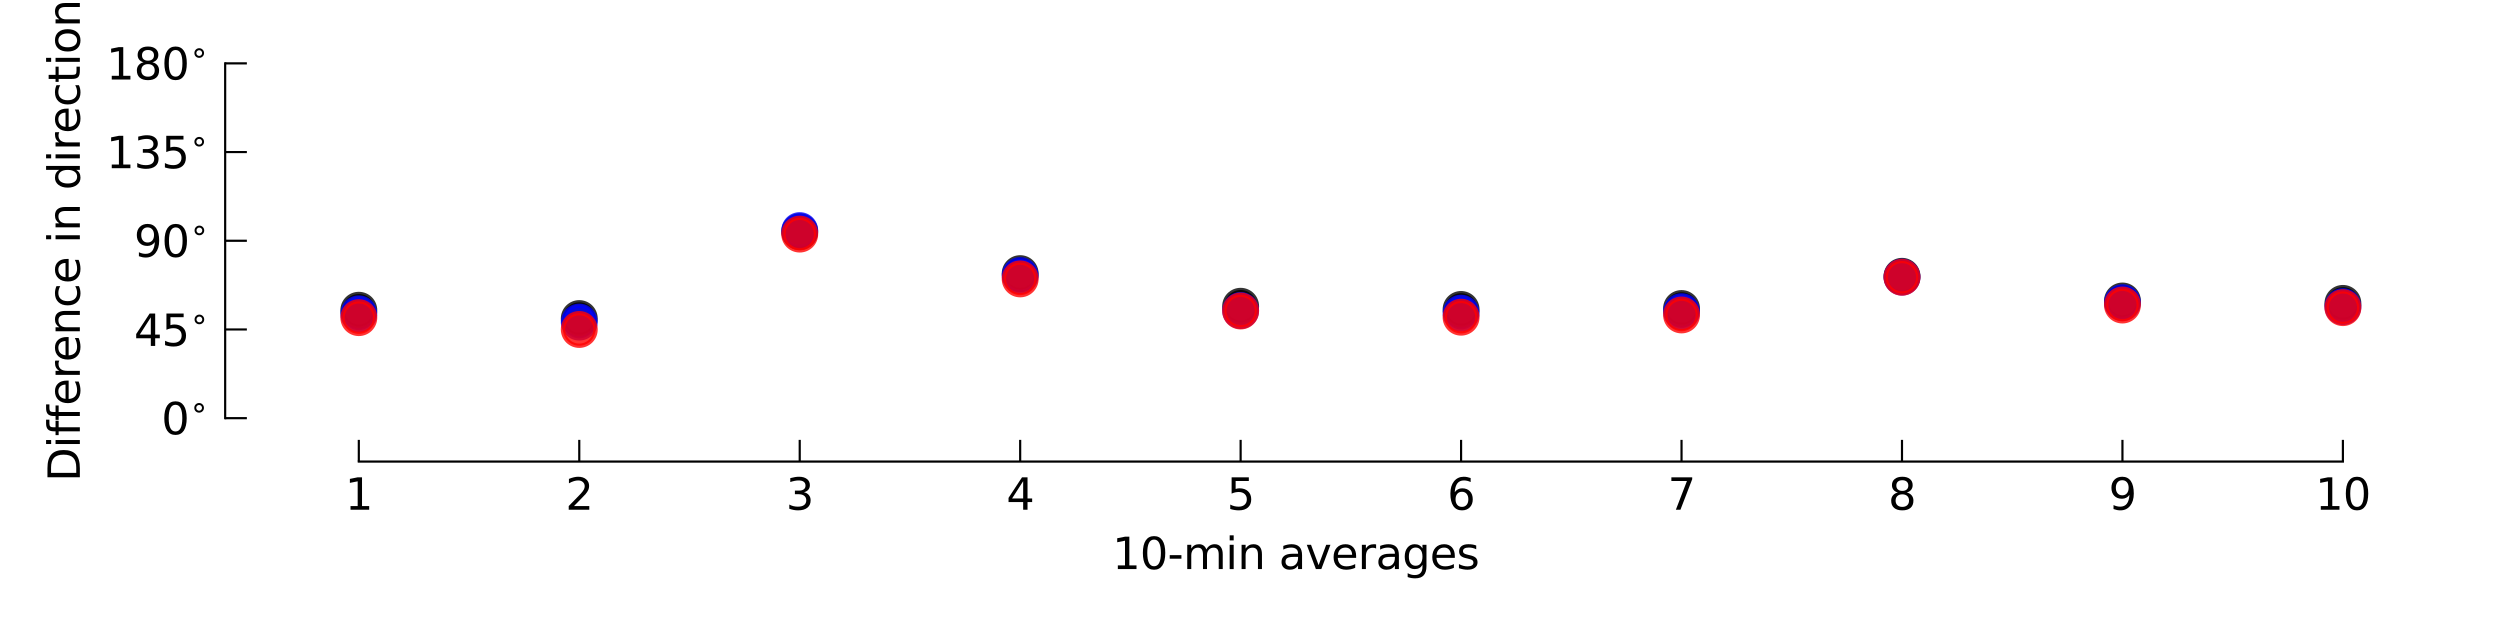 <?xml version="1.0" encoding="utf-8" standalone="no"?>
<!DOCTYPE svg PUBLIC "-//W3C//DTD SVG 1.1//EN"
  "http://www.w3.org/Graphics/SVG/1.1/DTD/svg11.dtd">
<svg xmlns:xlink="http://www.w3.org/1999/xlink" width="576pt" height="144pt" viewBox="0 0 576 144" xmlns="http://www.w3.org/2000/svg" version="1.1">
 <defs>
  <style type="text/css">*{stroke-linejoin: round; stroke-linecap: butt}</style>
 </defs>
 <g id="figure_1">
  <g id="patch_1">
   <path d="M 0 144 
L 576 144 
L 576 0 
L 0 0 
z
" style="fill: #ffffff"/>
  </g>
  <g id="axes_1">
   <g id="patch_2">
    <path d="M 31.878 96.344 
L 565.2 96.344 
L 565.2 14.599 
L 31.878 14.599 
z
" style="fill: #ffffff"/>
   </g>
   <g id="matplotlib.axis_1">
    <g id="xtick_1">
     <g id="line2d_1">
      <defs>
       <path id="m71ccf2f7ab" d="M 0 0 
L 0 -5 
" style="stroke: #000000; stroke-width: 0.5"/>
      </defs>
      <g>
       <use xlink:href="#m71ccf2f7ab" x="82.671" y="106.344" style="stroke: #000000; stroke-width: 0.5"/>
      </g>
     </g>
     <g id="text_1">
      <!-- 1 -->
      <g transform="translate(79.489 117.442)scale(0.1 -0.1)">
       <defs>
        <path id="DejaVuSans-31" d="M 794 531 
L 1825 531 
L 1825 4091 
L 703 3866 
L 703 4441 
L 1819 4666 
L 2450 4666 
L 2450 531 
L 3481 531 
L 3481 0 
L 794 0 
L 794 531 
z
" transform="scale(0.016)"/>
       </defs>
       <use xlink:href="#DejaVuSans-31"/>
      </g>
     </g>
    </g>
    <g id="xtick_2">
     <g id="line2d_2">
      <g>
       <use xlink:href="#m71ccf2f7ab" x="133.463" y="106.344" style="stroke: #000000; stroke-width: 0.5"/>
      </g>
     </g>
     <g id="text_2">
      <!-- 2 -->
      <g transform="translate(130.282 117.442)scale(0.1 -0.1)">
       <defs>
        <path id="DejaVuSans-32" d="M 1228 531 
L 3431 531 
L 3431 0 
L 469 0 
L 469 531 
Q 828 903 1448 1529 
Q 2069 2156 2228 2338 
Q 2531 2678 2651 2914 
Q 2772 3150 2772 3378 
Q 2772 3750 2511 3984 
Q 2250 4219 1831 4219 
Q 1534 4219 1204 4116 
Q 875 4013 500 3803 
L 500 4441 
Q 881 4594 1212 4672 
Q 1544 4750 1819 4750 
Q 2544 4750 2975 4387 
Q 3406 4025 3406 3419 
Q 3406 3131 3298 2873 
Q 3191 2616 2906 2266 
Q 2828 2175 2409 1742 
Q 1991 1309 1228 531 
z
" transform="scale(0.016)"/>
       </defs>
       <use xlink:href="#DejaVuSans-32"/>
      </g>
     </g>
    </g>
    <g id="xtick_3">
     <g id="line2d_3">
      <g>
       <use xlink:href="#m71ccf2f7ab" x="184.256" y="106.344" style="stroke: #000000; stroke-width: 0.5"/>
      </g>
     </g>
     <g id="text_3">
      <!-- 3 -->
      <g transform="translate(181.075 117.442)scale(0.1 -0.1)">
       <defs>
        <path id="DejaVuSans-33" d="M 2597 2516 
Q 3050 2419 3304 2112 
Q 3559 1806 3559 1356 
Q 3559 666 3084 287 
Q 2609 -91 1734 -91 
Q 1441 -91 1130 -33 
Q 819 25 488 141 
L 488 750 
Q 750 597 1062 519 
Q 1375 441 1716 441 
Q 2309 441 2620 675 
Q 2931 909 2931 1356 
Q 2931 1769 2642 2001 
Q 2353 2234 1838 2234 
L 1294 2234 
L 1294 2753 
L 1863 2753 
Q 2328 2753 2575 2939 
Q 2822 3125 2822 3475 
Q 2822 3834 2567 4026 
Q 2313 4219 1838 4219 
Q 1578 4219 1281 4162 
Q 984 4106 628 3988 
L 628 4550 
Q 988 4650 1302 4700 
Q 1616 4750 1894 4750 
Q 2613 4750 3031 4423 
Q 3450 4097 3450 3541 
Q 3450 3153 3228 2886 
Q 3006 2619 2597 2516 
z
" transform="scale(0.016)"/>
       </defs>
       <use xlink:href="#DejaVuSans-33"/>
      </g>
     </g>
    </g>
    <g id="xtick_4">
     <g id="line2d_4">
      <g>
       <use xlink:href="#m71ccf2f7ab" x="235.048" y="106.344" style="stroke: #000000; stroke-width: 0.5"/>
      </g>
     </g>
     <g id="text_4">
      <!-- 4 -->
      <g transform="translate(231.867 117.442)scale(0.1 -0.1)">
       <defs>
        <path id="DejaVuSans-34" d="M 2419 4116 
L 825 1625 
L 2419 1625 
L 2419 4116 
z
M 2253 4666 
L 3047 4666 
L 3047 1625 
L 3713 1625 
L 3713 1100 
L 3047 1100 
L 3047 0 
L 2419 0 
L 2419 1100 
L 313 1100 
L 313 1709 
L 2253 4666 
z
" transform="scale(0.016)"/>
       </defs>
       <use xlink:href="#DejaVuSans-34"/>
      </g>
     </g>
    </g>
    <g id="xtick_5">
     <g id="line2d_5">
      <g>
       <use xlink:href="#m71ccf2f7ab" x="285.841" y="106.344" style="stroke: #000000; stroke-width: 0.5"/>
      </g>
     </g>
     <g id="text_5">
      <!-- 5 -->
      <g transform="translate(282.66 117.442)scale(0.1 -0.1)">
       <defs>
        <path id="DejaVuSans-35" d="M 691 4666 
L 3169 4666 
L 3169 4134 
L 1269 4134 
L 1269 2991 
Q 1406 3038 1543 3061 
Q 1681 3084 1819 3084 
Q 2600 3084 3056 2656 
Q 3513 2228 3513 1497 
Q 3513 744 3044 326 
Q 2575 -91 1722 -91 
Q 1428 -91 1123 -41 
Q 819 9 494 109 
L 494 744 
Q 775 591 1075 516 
Q 1375 441 1709 441 
Q 2250 441 2565 725 
Q 2881 1009 2881 1497 
Q 2881 1984 2565 2268 
Q 2250 2553 1709 2553 
Q 1456 2553 1204 2497 
Q 953 2441 691 2322 
L 691 4666 
z
" transform="scale(0.016)"/>
       </defs>
       <use xlink:href="#DejaVuSans-35"/>
      </g>
     </g>
    </g>
    <g id="xtick_6">
     <g id="line2d_6">
      <g>
       <use xlink:href="#m71ccf2f7ab" x="336.633" y="106.344" style="stroke: #000000; stroke-width: 0.5"/>
      </g>
     </g>
     <g id="text_6">
      <!-- 6 -->
      <g transform="translate(333.452 117.442)scale(0.1 -0.1)">
       <defs>
        <path id="DejaVuSans-36" d="M 2113 2584 
Q 1688 2584 1439 2293 
Q 1191 2003 1191 1497 
Q 1191 994 1439 701 
Q 1688 409 2113 409 
Q 2538 409 2786 701 
Q 3034 994 3034 1497 
Q 3034 2003 2786 2293 
Q 2538 2584 2113 2584 
z
M 3366 4563 
L 3366 3988 
Q 3128 4100 2886 4159 
Q 2644 4219 2406 4219 
Q 1781 4219 1451 3797 
Q 1122 3375 1075 2522 
Q 1259 2794 1537 2939 
Q 1816 3084 2150 3084 
Q 2853 3084 3261 2657 
Q 3669 2231 3669 1497 
Q 3669 778 3244 343 
Q 2819 -91 2113 -91 
Q 1303 -91 875 529 
Q 447 1150 447 2328 
Q 447 3434 972 4092 
Q 1497 4750 2381 4750 
Q 2619 4750 2861 4703 
Q 3103 4656 3366 4563 
z
" transform="scale(0.016)"/>
       </defs>
       <use xlink:href="#DejaVuSans-36"/>
      </g>
     </g>
    </g>
    <g id="xtick_7">
     <g id="line2d_7">
      <g>
       <use xlink:href="#m71ccf2f7ab" x="387.426" y="106.344" style="stroke: #000000; stroke-width: 0.5"/>
      </g>
     </g>
     <g id="text_7">
      <!-- 7 -->
      <g transform="translate(384.245 117.442)scale(0.1 -0.1)">
       <defs>
        <path id="DejaVuSans-37" d="M 525 4666 
L 3525 4666 
L 3525 4397 
L 1831 0 
L 1172 0 
L 2766 4134 
L 525 4134 
L 525 4666 
z
" transform="scale(0.016)"/>
       </defs>
       <use xlink:href="#DejaVuSans-37"/>
      </g>
     </g>
    </g>
    <g id="xtick_8">
     <g id="line2d_8">
      <g>
       <use xlink:href="#m71ccf2f7ab" x="438.219" y="106.344" style="stroke: #000000; stroke-width: 0.5"/>
      </g>
     </g>
     <g id="text_8">
      <!-- 8 -->
      <g transform="translate(435.037 117.442)scale(0.1 -0.1)">
       <defs>
        <path id="DejaVuSans-38" d="M 2034 2216 
Q 1584 2216 1326 1975 
Q 1069 1734 1069 1313 
Q 1069 891 1326 650 
Q 1584 409 2034 409 
Q 2484 409 2743 651 
Q 3003 894 3003 1313 
Q 3003 1734 2745 1975 
Q 2488 2216 2034 2216 
z
M 1403 2484 
Q 997 2584 770 2862 
Q 544 3141 544 3541 
Q 544 4100 942 4425 
Q 1341 4750 2034 4750 
Q 2731 4750 3128 4425 
Q 3525 4100 3525 3541 
Q 3525 3141 3298 2862 
Q 3072 2584 2669 2484 
Q 3125 2378 3379 2068 
Q 3634 1759 3634 1313 
Q 3634 634 3220 271 
Q 2806 -91 2034 -91 
Q 1263 -91 848 271 
Q 434 634 434 1313 
Q 434 1759 690 2068 
Q 947 2378 1403 2484 
z
M 1172 3481 
Q 1172 3119 1398 2916 
Q 1625 2713 2034 2713 
Q 2441 2713 2670 2916 
Q 2900 3119 2900 3481 
Q 2900 3844 2670 4047 
Q 2441 4250 2034 4250 
Q 1625 4250 1398 4047 
Q 1172 3844 1172 3481 
z
" transform="scale(0.016)"/>
       </defs>
       <use xlink:href="#DejaVuSans-38"/>
      </g>
     </g>
    </g>
    <g id="xtick_9">
     <g id="line2d_9">
      <g>
       <use xlink:href="#m71ccf2f7ab" x="489.011" y="106.344" style="stroke: #000000; stroke-width: 0.5"/>
      </g>
     </g>
     <g id="text_9">
      <!-- 9 -->
      <g transform="translate(485.83 117.442)scale(0.1 -0.1)">
       <defs>
        <path id="DejaVuSans-39" d="M 703 97 
L 703 672 
Q 941 559 1184 500 
Q 1428 441 1663 441 
Q 2288 441 2617 861 
Q 2947 1281 2994 2138 
Q 2813 1869 2534 1725 
Q 2256 1581 1919 1581 
Q 1219 1581 811 2004 
Q 403 2428 403 3163 
Q 403 3881 828 4315 
Q 1253 4750 1959 4750 
Q 2769 4750 3195 4129 
Q 3622 3509 3622 2328 
Q 3622 1225 3098 567 
Q 2575 -91 1691 -91 
Q 1453 -91 1209 -44 
Q 966 3 703 97 
z
M 1959 2075 
Q 2384 2075 2632 2365 
Q 2881 2656 2881 3163 
Q 2881 3666 2632 3958 
Q 2384 4250 1959 4250 
Q 1534 4250 1286 3958 
Q 1038 3666 1038 3163 
Q 1038 2656 1286 2365 
Q 1534 2075 1959 2075 
z
" transform="scale(0.016)"/>
       </defs>
       <use xlink:href="#DejaVuSans-39"/>
      </g>
     </g>
    </g>
    <g id="xtick_10">
     <g id="line2d_10">
      <g>
       <use xlink:href="#m71ccf2f7ab" x="539.804" y="106.344" style="stroke: #000000; stroke-width: 0.5"/>
      </g>
     </g>
     <g id="text_10">
      <!-- 10 -->
      <g transform="translate(533.441 117.442)scale(0.1 -0.1)">
       <defs>
        <path id="DejaVuSans-30" d="M 2034 4250 
Q 1547 4250 1301 3770 
Q 1056 3291 1056 2328 
Q 1056 1369 1301 889 
Q 1547 409 2034 409 
Q 2525 409 2770 889 
Q 3016 1369 3016 2328 
Q 3016 3291 2770 3770 
Q 2525 4250 2034 4250 
z
M 2034 4750 
Q 2819 4750 3233 4129 
Q 3647 3509 3647 2328 
Q 3647 1150 3233 529 
Q 2819 -91 2034 -91 
Q 1250 -91 836 529 
Q 422 1150 422 2328 
Q 422 3509 836 4129 
Q 1250 4750 2034 4750 
z
" transform="scale(0.016)"/>
       </defs>
       <use xlink:href="#DejaVuSans-31"/>
       <use xlink:href="#DejaVuSans-30" x="63.623"/>
      </g>
     </g>
    </g>
    <g id="text_11">
     <!-- 10-min averages -->
     <g transform="translate(256.28 131.12)scale(0.1 -0.1)">
      <defs>
       <path id="DejaVuSans-2d" d="M 313 2009 
L 1997 2009 
L 1997 1497 
L 313 1497 
L 313 2009 
z
" transform="scale(0.016)"/>
       <path id="DejaVuSans-6d" d="M 3328 2828 
Q 3544 3216 3844 3400 
Q 4144 3584 4550 3584 
Q 5097 3584 5394 3201 
Q 5691 2819 5691 2113 
L 5691 0 
L 5113 0 
L 5113 2094 
Q 5113 2597 4934 2840 
Q 4756 3084 4391 3084 
Q 3944 3084 3684 2787 
Q 3425 2491 3425 1978 
L 3425 0 
L 2847 0 
L 2847 2094 
Q 2847 2600 2669 2842 
Q 2491 3084 2119 3084 
Q 1678 3084 1418 2786 
Q 1159 2488 1159 1978 
L 1159 0 
L 581 0 
L 581 3500 
L 1159 3500 
L 1159 2956 
Q 1356 3278 1631 3431 
Q 1906 3584 2284 3584 
Q 2666 3584 2933 3390 
Q 3200 3197 3328 2828 
z
" transform="scale(0.016)"/>
       <path id="DejaVuSans-69" d="M 603 3500 
L 1178 3500 
L 1178 0 
L 603 0 
L 603 3500 
z
M 603 4863 
L 1178 4863 
L 1178 4134 
L 603 4134 
L 603 4863 
z
" transform="scale(0.016)"/>
       <path id="DejaVuSans-6e" d="M 3513 2113 
L 3513 0 
L 2938 0 
L 2938 2094 
Q 2938 2591 2744 2837 
Q 2550 3084 2163 3084 
Q 1697 3084 1428 2787 
Q 1159 2491 1159 1978 
L 1159 0 
L 581 0 
L 581 3500 
L 1159 3500 
L 1159 2956 
Q 1366 3272 1645 3428 
Q 1925 3584 2291 3584 
Q 2894 3584 3203 3211 
Q 3513 2838 3513 2113 
z
" transform="scale(0.016)"/>
       <path id="DejaVuSans-20" transform="scale(0.016)"/>
       <path id="DejaVuSans-61" d="M 2194 1759 
Q 1497 1759 1228 1600 
Q 959 1441 959 1056 
Q 959 750 1161 570 
Q 1363 391 1709 391 
Q 2188 391 2477 730 
Q 2766 1069 2766 1631 
L 2766 1759 
L 2194 1759 
z
M 3341 1997 
L 3341 0 
L 2766 0 
L 2766 531 
Q 2569 213 2275 61 
Q 1981 -91 1556 -91 
Q 1019 -91 701 211 
Q 384 513 384 1019 
Q 384 1609 779 1909 
Q 1175 2209 1959 2209 
L 2766 2209 
L 2766 2266 
Q 2766 2663 2505 2880 
Q 2244 3097 1772 3097 
Q 1472 3097 1187 3025 
Q 903 2953 641 2809 
L 641 3341 
Q 956 3463 1253 3523 
Q 1550 3584 1831 3584 
Q 2591 3584 2966 3190 
Q 3341 2797 3341 1997 
z
" transform="scale(0.016)"/>
       <path id="DejaVuSans-76" d="M 191 3500 
L 800 3500 
L 1894 563 
L 2988 3500 
L 3597 3500 
L 2284 0 
L 1503 0 
L 191 3500 
z
" transform="scale(0.016)"/>
       <path id="DejaVuSans-65" d="M 3597 1894 
L 3597 1613 
L 953 1613 
Q 991 1019 1311 708 
Q 1631 397 2203 397 
Q 2534 397 2845 478 
Q 3156 559 3463 722 
L 3463 178 
Q 3153 47 2828 -22 
Q 2503 -91 2169 -91 
Q 1331 -91 842 396 
Q 353 884 353 1716 
Q 353 2575 817 3079 
Q 1281 3584 2069 3584 
Q 2775 3584 3186 3129 
Q 3597 2675 3597 1894 
z
M 3022 2063 
Q 3016 2534 2758 2815 
Q 2500 3097 2075 3097 
Q 1594 3097 1305 2825 
Q 1016 2553 972 2059 
L 3022 2063 
z
" transform="scale(0.016)"/>
       <path id="DejaVuSans-72" d="M 2631 2963 
Q 2534 3019 2420 3045 
Q 2306 3072 2169 3072 
Q 1681 3072 1420 2755 
Q 1159 2438 1159 1844 
L 1159 0 
L 581 0 
L 581 3500 
L 1159 3500 
L 1159 2956 
Q 1341 3275 1631 3429 
Q 1922 3584 2338 3584 
Q 2397 3584 2469 3576 
Q 2541 3569 2628 3553 
L 2631 2963 
z
" transform="scale(0.016)"/>
       <path id="DejaVuSans-67" d="M 2906 1791 
Q 2906 2416 2648 2759 
Q 2391 3103 1925 3103 
Q 1463 3103 1205 2759 
Q 947 2416 947 1791 
Q 947 1169 1205 825 
Q 1463 481 1925 481 
Q 2391 481 2648 825 
Q 2906 1169 2906 1791 
z
M 3481 434 
Q 3481 -459 3084 -895 
Q 2688 -1331 1869 -1331 
Q 1566 -1331 1297 -1286 
Q 1028 -1241 775 -1147 
L 775 -588 
Q 1028 -725 1275 -790 
Q 1522 -856 1778 -856 
Q 2344 -856 2625 -561 
Q 2906 -266 2906 331 
L 2906 616 
Q 2728 306 2450 153 
Q 2172 0 1784 0 
Q 1141 0 747 490 
Q 353 981 353 1791 
Q 353 2603 747 3093 
Q 1141 3584 1784 3584 
Q 2172 3584 2450 3431 
Q 2728 3278 2906 2969 
L 2906 3500 
L 3481 3500 
L 3481 434 
z
" transform="scale(0.016)"/>
       <path id="DejaVuSans-73" d="M 2834 3397 
L 2834 2853 
Q 2591 2978 2328 3040 
Q 2066 3103 1784 3103 
Q 1356 3103 1142 2972 
Q 928 2841 928 2578 
Q 928 2378 1081 2264 
Q 1234 2150 1697 2047 
L 1894 2003 
Q 2506 1872 2764 1633 
Q 3022 1394 3022 966 
Q 3022 478 2636 193 
Q 2250 -91 1575 -91 
Q 1294 -91 989 -36 
Q 684 19 347 128 
L 347 722 
Q 666 556 975 473 
Q 1284 391 1588 391 
Q 1994 391 2212 530 
Q 2431 669 2431 922 
Q 2431 1156 2273 1281 
Q 2116 1406 1581 1522 
L 1381 1569 
Q 847 1681 609 1914 
Q 372 2147 372 2553 
Q 372 3047 722 3315 
Q 1072 3584 1716 3584 
Q 2034 3584 2315 3537 
Q 2597 3491 2834 3397 
z
" transform="scale(0.016)"/>
      </defs>
      <use xlink:href="#DejaVuSans-31"/>
      <use xlink:href="#DejaVuSans-30" x="63.623"/>
      <use xlink:href="#DejaVuSans-2d" x="127.246"/>
      <use xlink:href="#DejaVuSans-6d" x="163.33"/>
      <use xlink:href="#DejaVuSans-69" x="260.742"/>
      <use xlink:href="#DejaVuSans-6e" x="288.525"/>
      <use xlink:href="#DejaVuSans-20" x="351.904"/>
      <use xlink:href="#DejaVuSans-61" x="383.691"/>
      <use xlink:href="#DejaVuSans-76" x="444.971"/>
      <use xlink:href="#DejaVuSans-65" x="504.15"/>
      <use xlink:href="#DejaVuSans-72" x="565.674"/>
      <use xlink:href="#DejaVuSans-61" x="606.787"/>
      <use xlink:href="#DejaVuSans-67" x="668.066"/>
      <use xlink:href="#DejaVuSans-65" x="731.543"/>
      <use xlink:href="#DejaVuSans-73" x="793.066"/>
     </g>
    </g>
   </g>
   <g id="matplotlib.axis_2">
    <g id="ytick_1">
     <g id="line2d_11">
      <defs>
       <path id="m8378618449" d="M 0 0 
L 5 0 
" style="stroke: #000000; stroke-width: 0.5"/>
      </defs>
      <g>
       <use xlink:href="#m8378618449" x="51.878" y="96.344" style="stroke: #000000; stroke-width: 0.5"/>
      </g>
     </g>
     <g id="text_12">
      <!-- $0^{\circ}$ -->
      <g transform="translate(37.178 100.143)scale(0.1 -0.1)">
       <defs>
        <path id="DejaVuSans-2218" d="M 2000 2619 
Q 1750 2619 1578 2445 
Q 1406 2272 1406 2022 
Q 1406 1775 1578 1605 
Q 1750 1435 2000 1435 
Q 2250 1435 2422 1605 
Q 2594 1775 2594 2022 
Q 2594 2269 2420 2444 
Q 2247 2619 2000 2619 
z
M 2000 3022 
Q 2200 3022 2384 2945 
Q 2569 2869 2703 2725 
Q 2847 2585 2919 2406 
Q 2991 2228 2991 2022 
Q 2991 1610 2702 1324 
Q 2413 1038 1994 1038 
Q 1572 1038 1290 1319 
Q 1009 1600 1009 2022 
Q 1009 2441 1296 2731 
Q 1584 3022 2000 3022 
z
" transform="scale(0.016)"/>
       </defs>
       <use xlink:href="#DejaVuSans-30" transform="translate(0 0.781)"/>
       <use xlink:href="#DejaVuSans-2218" transform="translate(64.58 39.062)scale(0.7)"/>
      </g>
     </g>
    </g>
    <g id="ytick_2">
     <g id="line2d_12">
      <g>
       <use xlink:href="#m8378618449" x="51.878" y="75.908" style="stroke: #000000; stroke-width: 0.5"/>
      </g>
     </g>
     <g id="text_13">
      <!-- $45^{\circ}$ -->
      <g transform="translate(30.878 79.707)scale(0.1 -0.1)">
       <use xlink:href="#DejaVuSans-34" transform="translate(0 0.094)"/>
       <use xlink:href="#DejaVuSans-35" transform="translate(63.623 0.094)"/>
       <use xlink:href="#DejaVuSans-2218" transform="translate(128.203 38.375)scale(0.7)"/>
      </g>
     </g>
    </g>
    <g id="ytick_3">
     <g id="line2d_13">
      <g>
       <use xlink:href="#m8378618449" x="51.878" y="55.471" style="stroke: #000000; stroke-width: 0.5"/>
      </g>
     </g>
     <g id="text_14">
      <!-- $90^{\circ}$ -->
      <g transform="translate(30.878 59.271)scale(0.1 -0.1)">
       <use xlink:href="#DejaVuSans-39" transform="translate(0 0.781)"/>
       <use xlink:href="#DejaVuSans-30" transform="translate(63.623 0.781)"/>
       <use xlink:href="#DejaVuSans-2218" transform="translate(128.203 39.062)scale(0.7)"/>
      </g>
     </g>
    </g>
    <g id="ytick_4">
     <g id="line2d_14">
      <g>
       <use xlink:href="#m8378618449" x="51.878" y="35.035" style="stroke: #000000; stroke-width: 0.5"/>
      </g>
     </g>
     <g id="text_15">
      <!-- $135^{\circ}$ -->
      <g transform="translate(24.478 38.835)scale(0.1 -0.1)">
       <use xlink:href="#DejaVuSans-31" transform="translate(0 0.781)"/>
       <use xlink:href="#DejaVuSans-33" transform="translate(63.623 0.781)"/>
       <use xlink:href="#DejaVuSans-35" transform="translate(127.246 0.781)"/>
       <use xlink:href="#DejaVuSans-2218" transform="translate(191.826 39.062)scale(0.7)"/>
      </g>
     </g>
    </g>
    <g id="ytick_5">
     <g id="line2d_15">
      <g>
       <use xlink:href="#m8378618449" x="51.878" y="14.599" style="stroke: #000000; stroke-width: 0.5"/>
      </g>
     </g>
     <g id="text_16">
      <!-- $180^{\circ}$ -->
      <g transform="translate(24.478 18.398)scale(0.1 -0.1)">
       <use xlink:href="#DejaVuSans-31" transform="translate(0 0.781)"/>
       <use xlink:href="#DejaVuSans-38" transform="translate(63.623 0.781)"/>
       <use xlink:href="#DejaVuSans-30" transform="translate(127.246 0.781)"/>
       <use xlink:href="#DejaVuSans-2218" transform="translate(191.826 39.062)scale(0.7)"/>
      </g>
     </g>
    </g>
    <g id="text_17">
     <!-- Difference in direction -->
     <g transform="translate(18.398 110.967)rotate(-90)scale(0.1 -0.1)">
      <defs>
       <path id="DejaVuSans-44" d="M 1259 4147 
L 1259 519 
L 2022 519 
Q 2988 519 3436 956 
Q 3884 1394 3884 2338 
Q 3884 3275 3436 3711 
Q 2988 4147 2022 4147 
L 1259 4147 
z
M 628 4666 
L 1925 4666 
Q 3281 4666 3915 4102 
Q 4550 3538 4550 2338 
Q 4550 1131 3912 565 
Q 3275 0 1925 0 
L 628 0 
L 628 4666 
z
" transform="scale(0.016)"/>
       <path id="DejaVuSans-66" d="M 2375 4863 
L 2375 4384 
L 1825 4384 
Q 1516 4384 1395 4259 
Q 1275 4134 1275 3809 
L 1275 3500 
L 2222 3500 
L 2222 3053 
L 1275 3053 
L 1275 0 
L 697 0 
L 697 3053 
L 147 3053 
L 147 3500 
L 697 3500 
L 697 3744 
Q 697 4328 969 4595 
Q 1241 4863 1831 4863 
L 2375 4863 
z
" transform="scale(0.016)"/>
       <path id="DejaVuSans-63" d="M 3122 3366 
L 3122 2828 
Q 2878 2963 2633 3030 
Q 2388 3097 2138 3097 
Q 1578 3097 1268 2742 
Q 959 2388 959 1747 
Q 959 1106 1268 751 
Q 1578 397 2138 397 
Q 2388 397 2633 464 
Q 2878 531 3122 666 
L 3122 134 
Q 2881 22 2623 -34 
Q 2366 -91 2075 -91 
Q 1284 -91 818 406 
Q 353 903 353 1747 
Q 353 2603 823 3093 
Q 1294 3584 2113 3584 
Q 2378 3584 2631 3529 
Q 2884 3475 3122 3366 
z
" transform="scale(0.016)"/>
       <path id="DejaVuSans-64" d="M 2906 2969 
L 2906 4863 
L 3481 4863 
L 3481 0 
L 2906 0 
L 2906 525 
Q 2725 213 2448 61 
Q 2172 -91 1784 -91 
Q 1150 -91 751 415 
Q 353 922 353 1747 
Q 353 2572 751 3078 
Q 1150 3584 1784 3584 
Q 2172 3584 2448 3432 
Q 2725 3281 2906 2969 
z
M 947 1747 
Q 947 1113 1208 752 
Q 1469 391 1925 391 
Q 2381 391 2643 752 
Q 2906 1113 2906 1747 
Q 2906 2381 2643 2742 
Q 2381 3103 1925 3103 
Q 1469 3103 1208 2742 
Q 947 2381 947 1747 
z
" transform="scale(0.016)"/>
       <path id="DejaVuSans-74" d="M 1172 4494 
L 1172 3500 
L 2356 3500 
L 2356 3053 
L 1172 3053 
L 1172 1153 
Q 1172 725 1289 603 
Q 1406 481 1766 481 
L 2356 481 
L 2356 0 
L 1766 0 
Q 1100 0 847 248 
Q 594 497 594 1153 
L 594 3053 
L 172 3053 
L 172 3500 
L 594 3500 
L 594 4494 
L 1172 4494 
z
" transform="scale(0.016)"/>
       <path id="DejaVuSans-6f" d="M 1959 3097 
Q 1497 3097 1228 2736 
Q 959 2375 959 1747 
Q 959 1119 1226 758 
Q 1494 397 1959 397 
Q 2419 397 2687 759 
Q 2956 1122 2956 1747 
Q 2956 2369 2687 2733 
Q 2419 3097 1959 3097 
z
M 1959 3584 
Q 2709 3584 3137 3096 
Q 3566 2609 3566 1747 
Q 3566 888 3137 398 
Q 2709 -91 1959 -91 
Q 1206 -91 779 398 
Q 353 888 353 1747 
Q 353 2609 779 3096 
Q 1206 3584 1959 3584 
z
" transform="scale(0.016)"/>
      </defs>
      <use xlink:href="#DejaVuSans-44"/>
      <use xlink:href="#DejaVuSans-69" x="77.002"/>
      <use xlink:href="#DejaVuSans-66" x="104.785"/>
      <use xlink:href="#DejaVuSans-66" x="139.99"/>
      <use xlink:href="#DejaVuSans-65" x="175.195"/>
      <use xlink:href="#DejaVuSans-72" x="236.719"/>
      <use xlink:href="#DejaVuSans-65" x="275.582"/>
      <use xlink:href="#DejaVuSans-6e" x="337.105"/>
      <use xlink:href="#DejaVuSans-63" x="400.484"/>
      <use xlink:href="#DejaVuSans-65" x="455.465"/>
      <use xlink:href="#DejaVuSans-20" x="516.988"/>
      <use xlink:href="#DejaVuSans-69" x="548.775"/>
      <use xlink:href="#DejaVuSans-6e" x="576.559"/>
      <use xlink:href="#DejaVuSans-20" x="639.938"/>
      <use xlink:href="#DejaVuSans-64" x="671.725"/>
      <use xlink:href="#DejaVuSans-69" x="735.201"/>
      <use xlink:href="#DejaVuSans-72" x="762.984"/>
      <use xlink:href="#DejaVuSans-65" x="801.848"/>
      <use xlink:href="#DejaVuSans-63" x="863.371"/>
      <use xlink:href="#DejaVuSans-74" x="918.352"/>
      <use xlink:href="#DejaVuSans-69" x="957.561"/>
      <use xlink:href="#DejaVuSans-6f" x="985.344"/>
      <use xlink:href="#DejaVuSans-6e" x="1046.525"/>
     </g>
    </g>
   </g>
   <g id="line2d_16">
    <defs>
     <path id="me21145c05c" d="M 0 3.75 
C 0.995 3.75 1.948 3.355 2.652 2.652 
C 3.355 1.948 3.75 0.995 3.75 0 
C 3.75 -0.995 3.355 -1.948 2.652 -2.652 
C 1.948 -3.355 0.995 -3.75 0 -3.75 
C -0.995 -3.75 -1.948 -3.355 -2.652 -2.652 
C -3.355 -1.948 -3.75 -0.995 -3.75 0 
C -3.75 0.995 -3.355 1.948 -2.652 2.652 
C -1.948 3.355 -0.995 3.75 0 3.75 
z
" style="stroke: #000000; stroke-opacity: 0.8"/>
    </defs>
    <g clip-path="url(#p6b3c556cb2)">
     <use xlink:href="#me21145c05c" x="82.671" y="71.483" style="fill-opacity: 0.8; stroke: #000000; stroke-opacity: 0.8"/>
     <use xlink:href="#me21145c05c" x="133.463" y="73.399" style="fill-opacity: 0.8; stroke: #000000; stroke-opacity: 0.8"/>
     <use xlink:href="#me21145c05c" x="184.256" y="53.375" style="fill-opacity: 0.8; stroke: #000000; stroke-opacity: 0.8"/>
     <use xlink:href="#me21145c05c" x="235.048" y="63.045" style="fill-opacity: 0.8; stroke: #000000; stroke-opacity: 0.8"/>
     <use xlink:href="#me21145c05c" x="285.841" y="70.564" style="fill-opacity: 0.8; stroke: #000000; stroke-opacity: 0.8"/>
     <use xlink:href="#me21145c05c" x="336.633" y="71.299" style="fill-opacity: 0.8; stroke: #000000; stroke-opacity: 0.8"/>
     <use xlink:href="#me21145c05c" x="387.426" y="71.084" style="fill-opacity: 0.8; stroke: #000000; stroke-opacity: 0.8"/>
     <use xlink:href="#me21145c05c" x="438.219" y="63.662" style="fill-opacity: 0.8; stroke: #000000; stroke-opacity: 0.8"/>
     <use xlink:href="#me21145c05c" x="489.011" y="69.351" style="fill-opacity: 0.8; stroke: #000000; stroke-opacity: 0.8"/>
     <use xlink:href="#me21145c05c" x="539.804" y="69.903" style="fill-opacity: 0.8; stroke: #000000; stroke-opacity: 0.8"/>
     <use xlink:href="#me21145c05c" x="590.596" y="51.386" style="fill-opacity: 0.8; stroke: #000000; stroke-opacity: 0.8"/>
     <use xlink:href="#me21145c05c" x="641.389" y="74.679" style="fill-opacity: 0.8; stroke: #000000; stroke-opacity: 0.8"/>
     <use xlink:href="#me21145c05c" x="692.181" y="79.011" style="fill-opacity: 0.8; stroke: #000000; stroke-opacity: 0.8"/>
     <use xlink:href="#me21145c05c" x="742.974" y="70.774" style="fill-opacity: 0.8; stroke: #000000; stroke-opacity: 0.8"/>
     <use xlink:href="#me21145c05c" x="793.767" y="79.872" style="fill-opacity: 0.8; stroke: #000000; stroke-opacity: 0.8"/>
     <use xlink:href="#me21145c05c" x="844.559" y="61.701" style="fill-opacity: 0.8; stroke: #000000; stroke-opacity: 0.8"/>
     <use xlink:href="#me21145c05c" x="895.352" y="72.753" style="fill-opacity: 0.8; stroke: #000000; stroke-opacity: 0.8"/>
     <use xlink:href="#me21145c05c" x="946.144" y="74.759" style="fill-opacity: 0.8; stroke: #000000; stroke-opacity: 0.8"/>
     <use xlink:href="#me21145c05c" x="996.937" y="75.9" style="fill-opacity: 0.8; stroke: #000000; stroke-opacity: 0.8"/>
    </g>
   </g>
   <g id="line2d_17">
    <defs>
     <path id="m5673de9a41" d="M 0 3.75 
C 0.995 3.75 1.948 3.355 2.652 2.652 
C 3.355 1.948 3.75 0.995 3.75 0 
C 3.75 -0.995 3.355 -1.948 2.652 -2.652 
C 1.948 -3.355 0.995 -3.75 0 -3.75 
C -0.995 -3.75 -1.948 -3.355 -2.652 -2.652 
C -3.355 -1.948 -3.75 -0.995 -3.75 0 
C -3.75 0.995 -3.355 1.948 -2.652 2.652 
C -1.948 3.355 -0.995 3.75 0 3.75 
z
" style="stroke: #0000ff; stroke-opacity: 0.8"/>
    </defs>
    <g clip-path="url(#p6b3c556cb2)">
     <use xlink:href="#m5673de9a41" x="82.671" y="72.313" style="fill: #0000ff; fill-opacity: 0.8; stroke: #0000ff; stroke-opacity: 0.8"/>
     <use xlink:href="#m5673de9a41" x="133.463" y="74.214" style="fill: #0000ff; fill-opacity: 0.8; stroke: #0000ff; stroke-opacity: 0.8"/>
     <use xlink:href="#m5673de9a41" x="184.256" y="53.129" style="fill: #0000ff; fill-opacity: 0.8; stroke: #0000ff; stroke-opacity: 0.8"/>
     <use xlink:href="#m5673de9a41" x="235.048" y="63.497" style="fill: #0000ff; fill-opacity: 0.8; stroke: #0000ff; stroke-opacity: 0.8"/>
     <use xlink:href="#m5673de9a41" x="285.841" y="71.548" style="fill: #0000ff; fill-opacity: 0.8; stroke: #0000ff; stroke-opacity: 0.8"/>
     <use xlink:href="#m5673de9a41" x="336.633" y="72.154" style="fill: #0000ff; fill-opacity: 0.8; stroke: #0000ff; stroke-opacity: 0.8"/>
     <use xlink:href="#m5673de9a41" x="387.426" y="71.812" style="fill: #0000ff; fill-opacity: 0.8; stroke: #0000ff; stroke-opacity: 0.8"/>
     <use xlink:href="#m5673de9a41" x="438.219" y="63.848" style="fill: #0000ff; fill-opacity: 0.8; stroke: #0000ff; stroke-opacity: 0.8"/>
     <use xlink:href="#m5673de9a41" x="489.011" y="69.737" style="fill: #0000ff; fill-opacity: 0.8; stroke: #0000ff; stroke-opacity: 0.8"/>
     <use xlink:href="#m5673de9a41" x="539.804" y="70.645" style="fill: #0000ff; fill-opacity: 0.8; stroke: #0000ff; stroke-opacity: 0.8"/>
     <use xlink:href="#m5673de9a41" x="590.596" y="51.109" style="fill: #0000ff; fill-opacity: 0.8; stroke: #0000ff; stroke-opacity: 0.8"/>
     <use xlink:href="#m5673de9a41" x="641.389" y="75.322" style="fill: #0000ff; fill-opacity: 0.8; stroke: #0000ff; stroke-opacity: 0.8"/>
     <use xlink:href="#m5673de9a41" x="692.181" y="79.552" style="fill: #0000ff; fill-opacity: 0.8; stroke: #0000ff; stroke-opacity: 0.8"/>
     <use xlink:href="#m5673de9a41" x="742.974" y="71.461" style="fill: #0000ff; fill-opacity: 0.8; stroke: #0000ff; stroke-opacity: 0.8"/>
     <use xlink:href="#m5673de9a41" x="793.767" y="80.825" style="fill: #0000ff; fill-opacity: 0.8; stroke: #0000ff; stroke-opacity: 0.8"/>
     <use xlink:href="#m5673de9a41" x="844.559" y="62.08" style="fill: #0000ff; fill-opacity: 0.8; stroke: #0000ff; stroke-opacity: 0.8"/>
     <use xlink:href="#m5673de9a41" x="895.352" y="73.44" style="fill: #0000ff; fill-opacity: 0.8; stroke: #0000ff; stroke-opacity: 0.8"/>
     <use xlink:href="#m5673de9a41" x="946.144" y="75.68" style="fill: #0000ff; fill-opacity: 0.8; stroke: #0000ff; stroke-opacity: 0.8"/>
     <use xlink:href="#m5673de9a41" x="996.937" y="76.665" style="fill: #0000ff; fill-opacity: 0.8; stroke: #0000ff; stroke-opacity: 0.8"/>
    </g>
   </g>
   <g id="line2d_18">
    <defs>
     <path id="m5159f21ea6" d="M 0 3.75 
C 0.995 3.75 1.948 3.355 2.652 2.652 
C 3.355 1.948 3.75 0.995 3.75 0 
C 3.75 -0.995 3.355 -1.948 2.652 -2.652 
C 1.948 -3.355 0.995 -3.75 0 -3.75 
C -0.995 -3.75 -1.948 -3.355 -2.652 -2.652 
C -3.355 -1.948 -3.75 -0.995 -3.75 0 
C -3.75 0.995 -3.355 1.948 -2.652 2.652 
C -1.948 3.355 -0.995 3.75 0 3.75 
z
" style="stroke: #ff0000; stroke-opacity: 0.8"/>
    </defs>
    <g clip-path="url(#p6b3c556cb2)">
     <use xlink:href="#m5159f21ea6" x="82.671" y="73.181" style="fill: #ff0000; fill-opacity: 0.8; stroke: #ff0000; stroke-opacity: 0.8"/>
     <use xlink:href="#m5159f21ea6" x="133.463" y="75.91" style="fill: #ff0000; fill-opacity: 0.8; stroke: #ff0000; stroke-opacity: 0.8"/>
     <use xlink:href="#m5159f21ea6" x="184.256" y="53.933" style="fill: #ff0000; fill-opacity: 0.8; stroke: #ff0000; stroke-opacity: 0.8"/>
     <use xlink:href="#m5159f21ea6" x="235.048" y="64.258" style="fill: #ff0000; fill-opacity: 0.8; stroke: #ff0000; stroke-opacity: 0.8"/>
     <use xlink:href="#m5159f21ea6" x="285.841" y="71.656" style="fill: #ff0000; fill-opacity: 0.8; stroke: #ff0000; stroke-opacity: 0.8"/>
     <use xlink:href="#m5159f21ea6" x="336.633" y="73.081" style="fill: #ff0000; fill-opacity: 0.8; stroke: #ff0000; stroke-opacity: 0.8"/>
     <use xlink:href="#m5159f21ea6" x="387.426" y="72.562" style="fill: #ff0000; fill-opacity: 0.8; stroke: #ff0000; stroke-opacity: 0.8"/>
     <use xlink:href="#m5159f21ea6" x="438.219" y="63.879" style="fill: #ff0000; fill-opacity: 0.8; stroke: #ff0000; stroke-opacity: 0.8"/>
     <use xlink:href="#m5159f21ea6" x="489.011" y="70.279" style="fill: #ff0000; fill-opacity: 0.8; stroke: #ff0000; stroke-opacity: 0.8"/>
     <use xlink:href="#m5159f21ea6" x="539.804" y="70.881" style="fill: #ff0000; fill-opacity: 0.8; stroke: #ff0000; stroke-opacity: 0.8"/>
     <use xlink:href="#m5159f21ea6" x="590.596" y="50.556" style="fill: #ff0000; fill-opacity: 0.8; stroke: #ff0000; stroke-opacity: 0.8"/>
     <use xlink:href="#m5159f21ea6" x="641.389" y="75.835" style="fill: #ff0000; fill-opacity: 0.8; stroke: #ff0000; stroke-opacity: 0.8"/>
     <use xlink:href="#m5159f21ea6" x="692.181" y="80.272" style="fill: #ff0000; fill-opacity: 0.8; stroke: #ff0000; stroke-opacity: 0.8"/>
     <use xlink:href="#m5159f21ea6" x="742.974" y="72.248" style="fill: #ff0000; fill-opacity: 0.8; stroke: #ff0000; stroke-opacity: 0.8"/>
     <use xlink:href="#m5159f21ea6" x="793.767" y="81.996" style="fill: #ff0000; fill-opacity: 0.8; stroke: #ff0000; stroke-opacity: 0.8"/>
     <use xlink:href="#m5159f21ea6" x="844.559" y="63.182" style="fill: #ff0000; fill-opacity: 0.8; stroke: #ff0000; stroke-opacity: 0.8"/>
     <use xlink:href="#m5159f21ea6" x="895.352" y="74.278" style="fill: #ff0000; fill-opacity: 0.8; stroke: #ff0000; stroke-opacity: 0.8"/>
     <use xlink:href="#m5159f21ea6" x="946.144" y="76.347" style="fill: #ff0000; fill-opacity: 0.8; stroke: #ff0000; stroke-opacity: 0.8"/>
     <use xlink:href="#m5159f21ea6" x="996.937" y="77.866" style="fill: #ff0000; fill-opacity: 0.8; stroke: #ff0000; stroke-opacity: 0.8"/>
    </g>
   </g>
   <g id="patch_3">
    <path d="M 51.878 96.344 
L 51.878 14.599 
" style="fill: none; stroke: #000000; stroke-width: 0.5; stroke-linejoin: miter; stroke-linecap: square"/>
   </g>
   <g id="patch_4">
    <path d="M 565.2 96.344 
L 565.2 14.599 
" style="fill: none"/>
   </g>
   <g id="patch_5">
    <path d="M 82.671 106.344 
L 539.804 106.344 
" style="fill: none; stroke: #000000; stroke-width: 0.5; stroke-linejoin: miter; stroke-linecap: square"/>
   </g>
   <g id="patch_6">
    <path d="M 82.671 14.599 
L 539.804 14.599 
" style="fill: none"/>
   </g>
  </g>
 </g>
 <defs>
  <clipPath id="p6b3c556cb2">
   <rect x="31.878" y="14.599" width="533.322" height="81.745"/>
  </clipPath>
 </defs>
</svg>
